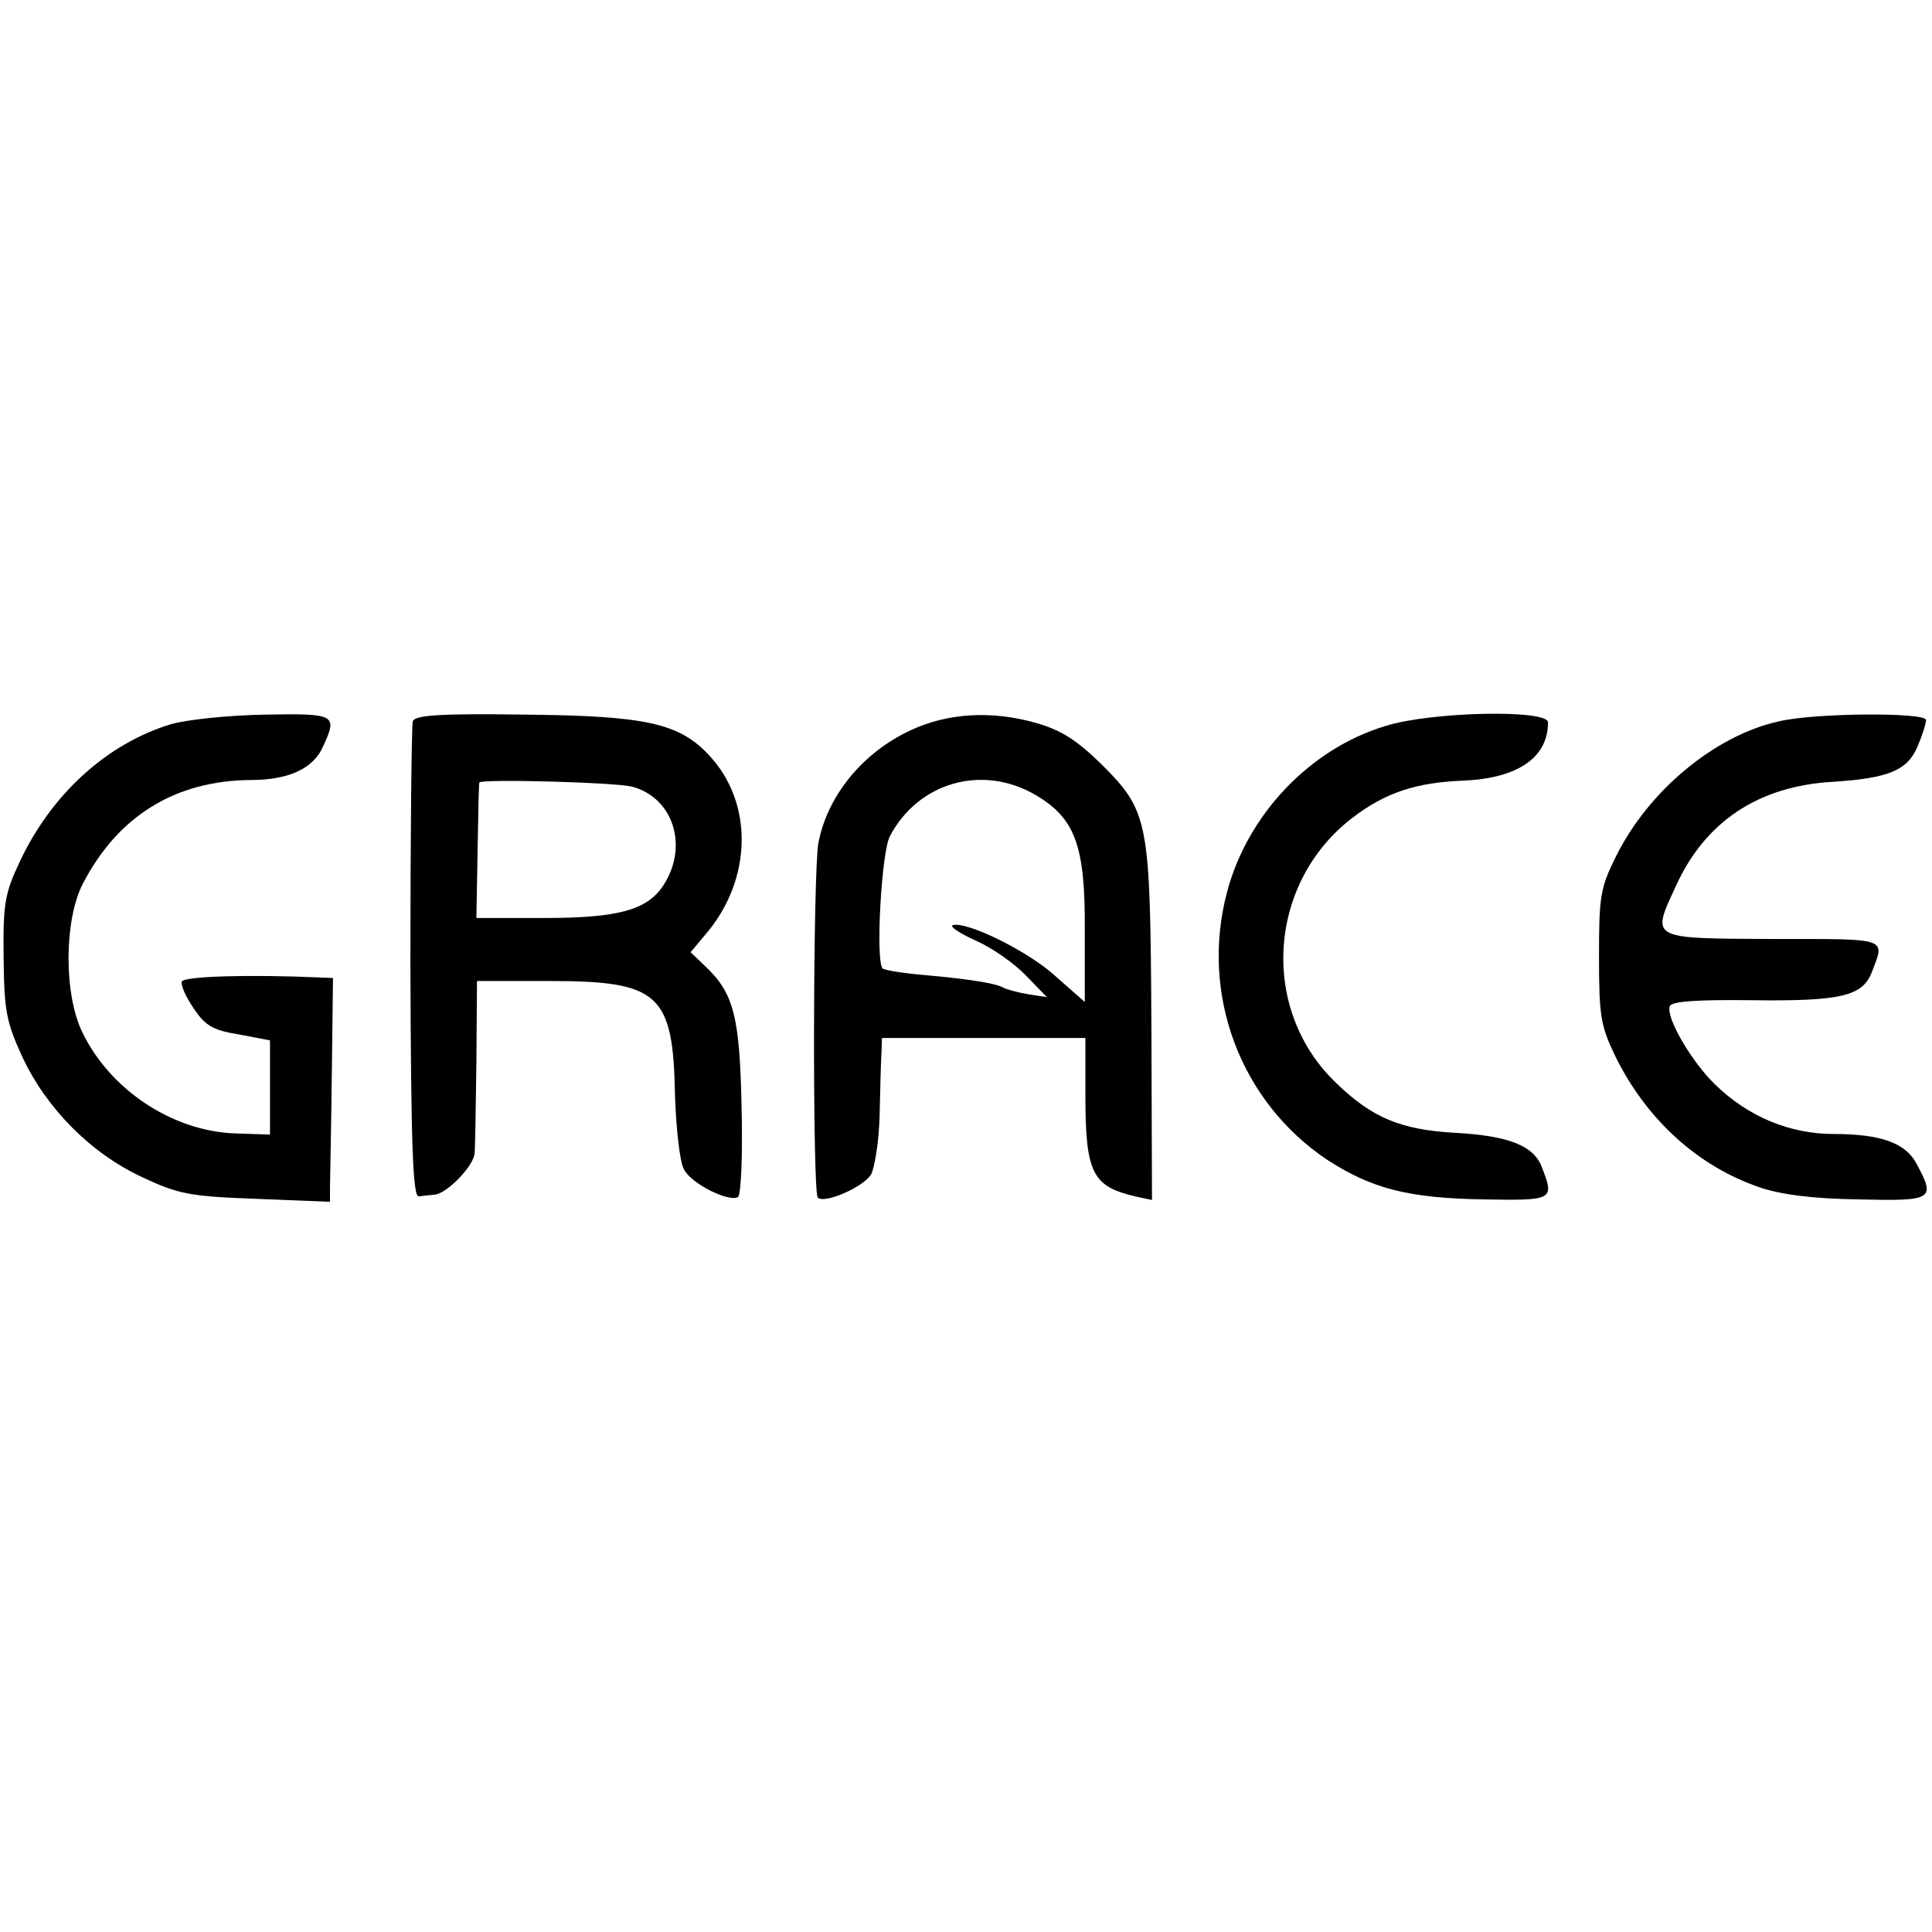 <?xml version="1.0" standalone="no"?>
<!DOCTYPE svg PUBLIC "-//W3C//DTD SVG 20010904//EN"
 "http://www.w3.org/TR/2001/REC-SVG-20010904/DTD/svg10.dtd">
<svg version="1.0" xmlns="http://www.w3.org/2000/svg"
 width="322pt" height="322pt" viewBox="0 0 322 322"
 preserveAspectRatio="xMidYMid meet">
<g transform="translate(0,322) scale(0.1,-0.1)"
fill="#000000" stroke="none">
<path d="M285 2013 c-106 -32 -199 -116 -252 -229 -25 -53 -28 -70 -27 -159 1
-89 4 -107 31 -166 40 -86 114 -161 200 -201 60 -28 78 -32 189 -36 l124 -5 0
24 c0 13 2 97 3 187 l2 162 -25 1 c-113 5 -224 2 -227 -7 -2 -6 7 -26 20 -45
19 -28 31 -36 75 -43 l52 -10 0 -78 0 -79 -59 2 c-104 4 -208 73 -254 169 -31
64 -30 187 1 247 59 114 155 172 280 173 63 0 104 19 120 55 25 54 22 56 -95
54 -60 -1 -130 -8 -158 -16z"/>
<path d="M688 2018 c-2 -7 -4 -188 -4 -403 1 -304 4 -390 14 -389 6 1 19 2 27
3 20 2 65 48 66 69 1 9 2 78 3 152 l1 135 120 0 c184 0 207 -21 210 -191 2
-56 8 -111 15 -123 12 -24 75 -55 90 -46 5 3 8 70 6 148 -3 153 -13 192 -61
237 l-24 23 26 31 c77 91 79 218 5 297 -50 54 -106 66 -308 68 -142 2 -182 -1
-186 -11z m365 -109 c69 -18 95 -99 53 -164 -27 -42 -76 -55 -200 -55 l-112 0
2 113 c1 61 2 112 3 113 8 6 226 0 254 -7z"/>
<path d="M1518 2003 c-80 -37 -139 -109 -154 -188 -9 -47 -10 -582 -1 -591 11
-11 77 18 89 39 6 12 13 56 14 97 1 41 2 87 3 103 l1 27 169 0 170 0 0 -93 c0
-132 11 -154 83 -171 l28 -6 -1 292 c-2 342 -4 355 -84 435 -40 39 -66 56
-108 68 -73 21 -147 17 -209 -12z m208 -108 c66 -39 83 -84 82 -227 l0 -118
-50 44 c-45 41 -147 91 -170 84 -6 -2 12 -14 39 -26 27 -12 64 -38 83 -58 l35
-36 -32 5 c-17 3 -36 8 -41 11 -12 7 -54 14 -132 21 -35 3 -66 8 -69 11 -12
12 -2 193 12 220 47 90 154 121 243 69z"/>
<path d="M2309 2010 c-126 -38 -230 -148 -264 -277 -45 -170 22 -349 167 -446
74 -48 135 -64 261 -66 116 -2 118 -1 97 53 -13 36 -54 53 -145 58 -90 5 -138
25 -197 82 -129 122 -116 334 26 443 55 42 106 59 186 62 89 4 140 38 140 97
0 22 -195 18 -271 -6z"/>
<path d="M2966 2018 c-107 -23 -219 -116 -273 -226 -26 -52 -28 -67 -28 -167
0 -99 3 -115 27 -165 52 -106 138 -184 241 -219 35 -12 89 -19 165 -20 124 -3
128 0 97 58 -18 36 -60 51 -139 51 -73 0 -143 29 -198 83 -40 39 -82 112 -75
130 3 8 44 11 133 10 149 -2 187 6 203 45 23 60 32 57 -164 57 -207 1 -203 -1
-162 88 49 108 138 167 262 174 93 6 124 19 141 59 8 19 14 38 14 44 0 13
-184 12 -244 -2z"/>
</g>
</svg>
